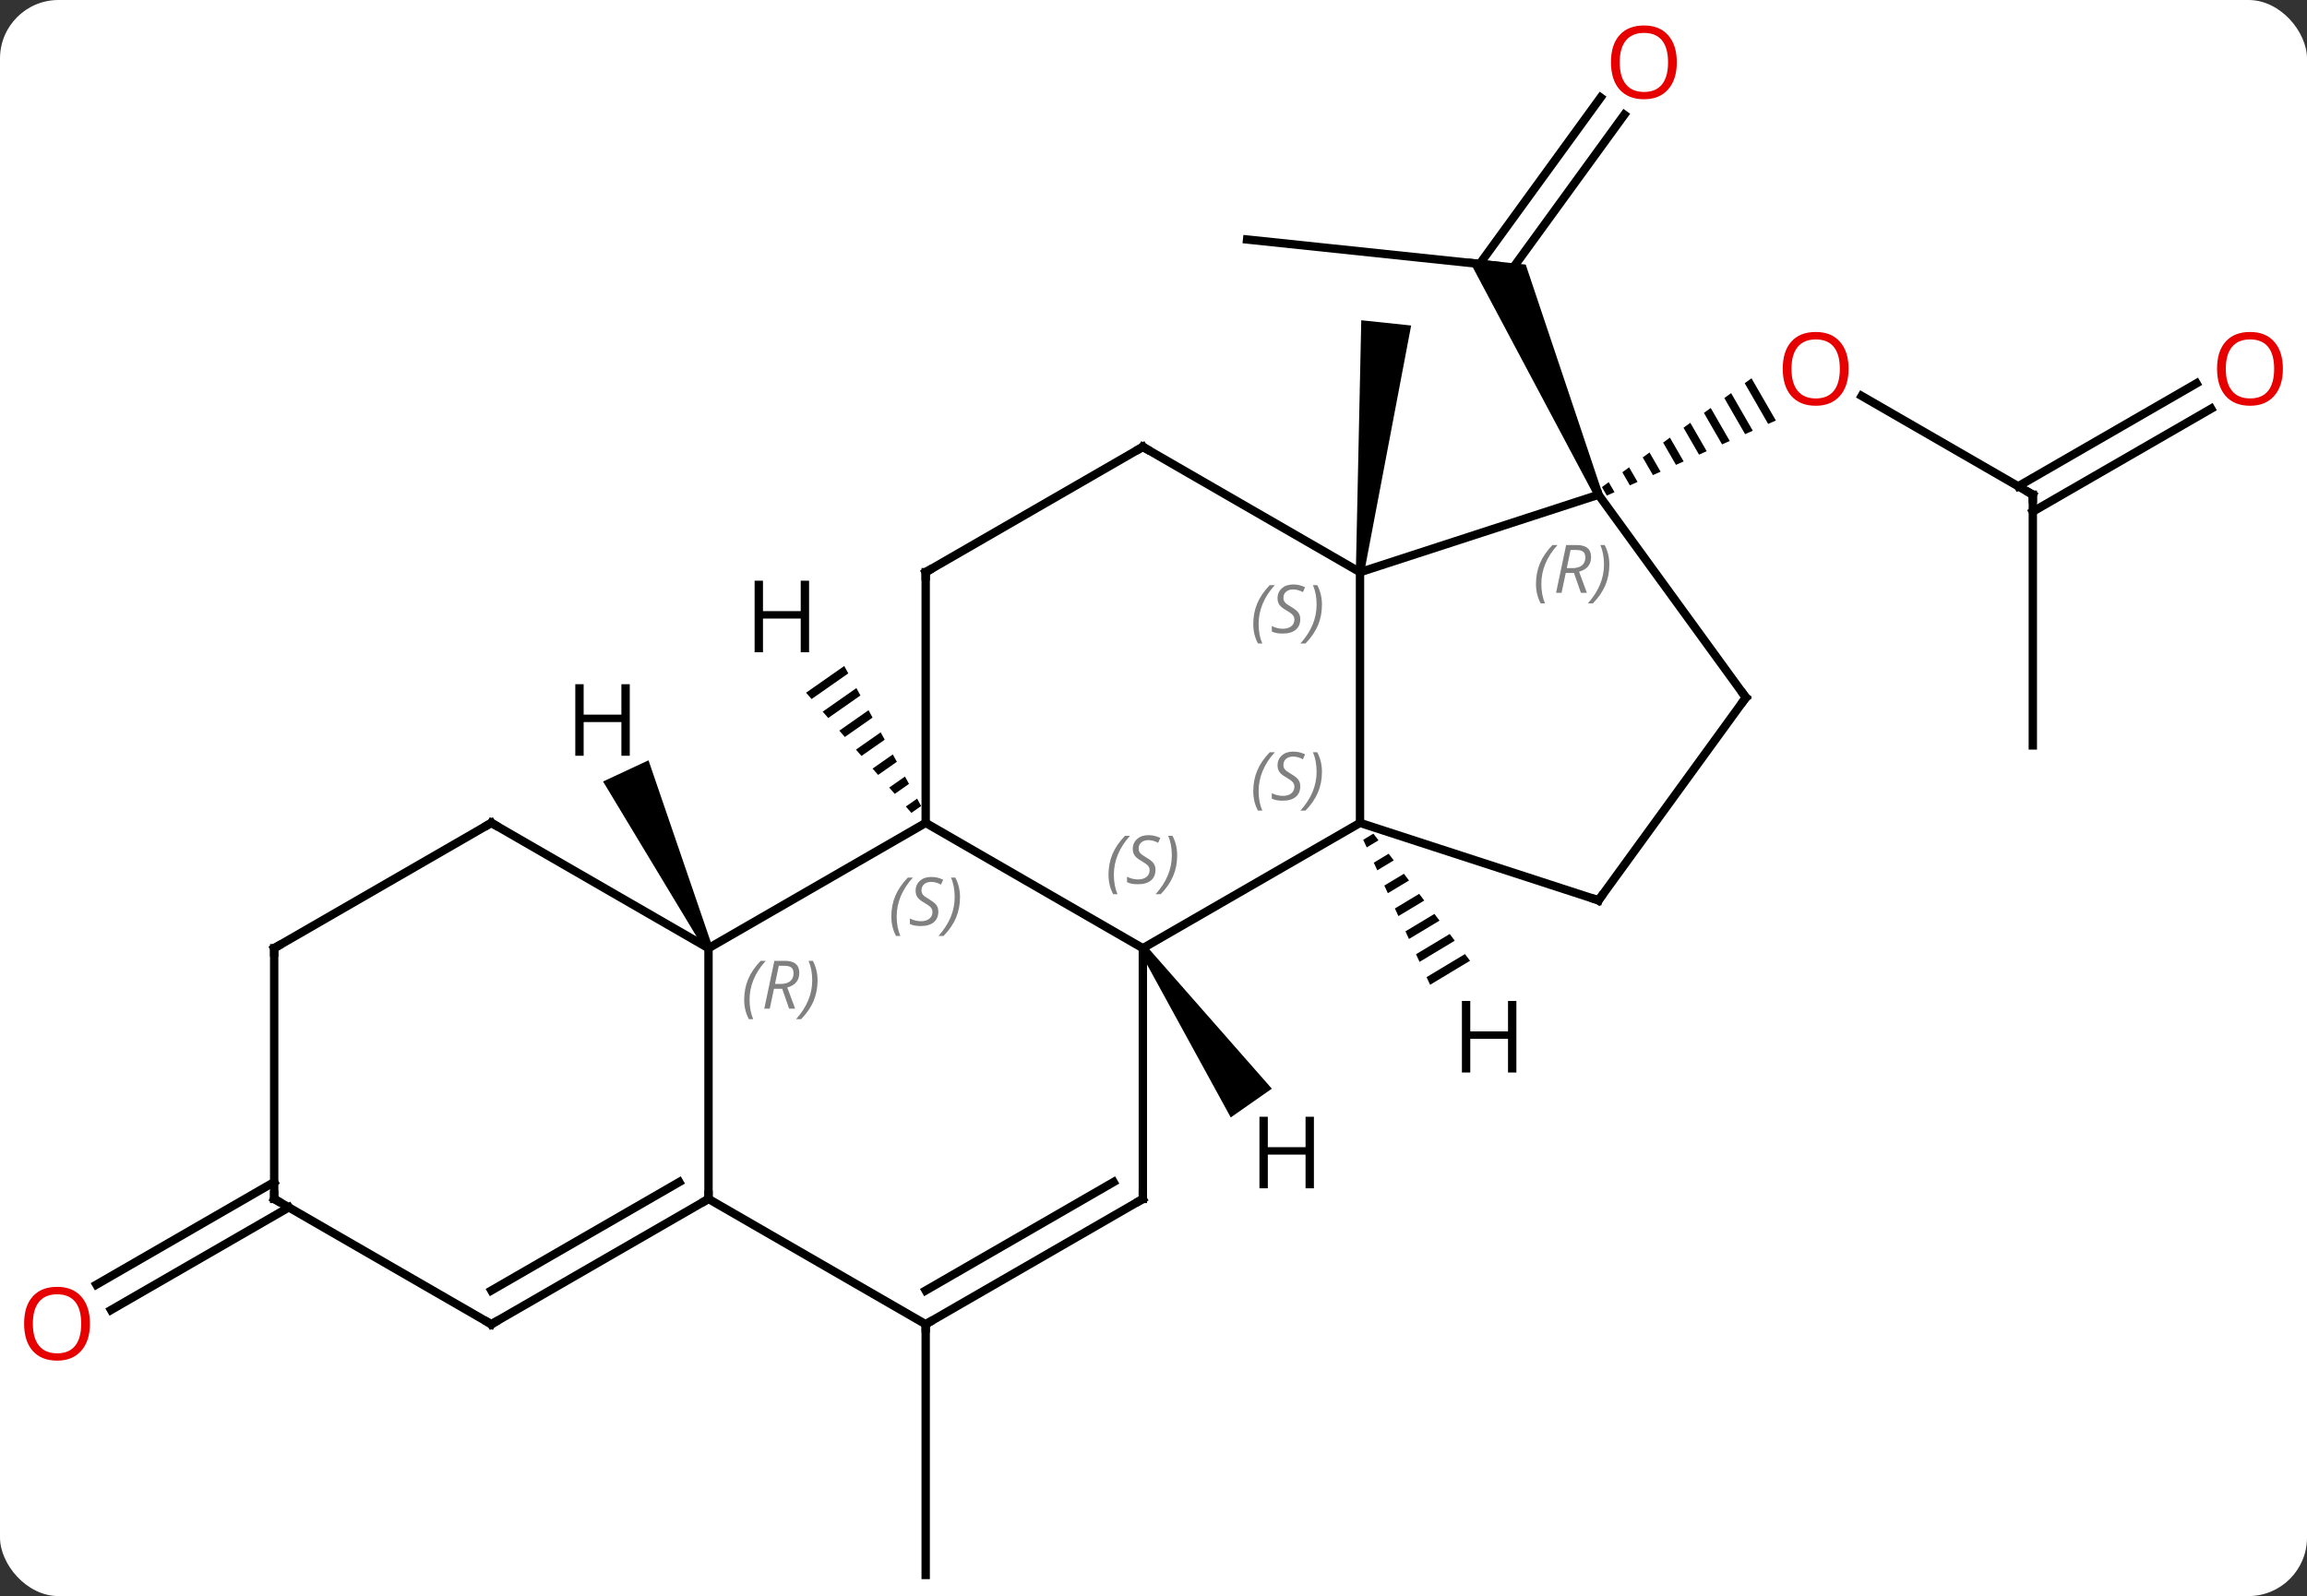 <svg width="276" viewBox="0 0 276 191" style="fill-opacity:1; color-rendering:auto; color-interpolation:auto; text-rendering:auto; stroke:black; stroke-linecap:square; stroke-miterlimit:10; shape-rendering:auto; stroke-opacity:1; fill:black; stroke-dasharray:none; font-weight:normal; stroke-width:1; font-family:'Open Sans'; font-style:normal; stroke-linejoin:miter; font-size:12; stroke-dashoffset:0; image-rendering:auto;" height="191" class="cas-substance-image" xmlns:xlink="http://www.w3.org/1999/xlink" xmlns="http://www.w3.org/2000/svg"><rect x="0" y="0" width="276" height="191" fill="#333333" stroke="none"/><svg class="cas-substance-single-component"><rect y="0" x="0" width="276" stroke="none" ry="7" rx="7" height="191" fill="white" class="cas-substance-group"/><svg y="0" x="0" width="276" viewBox="0 0 276 191" style="fill:black;" height="191" class="cas-substance-single-component-image"><svg><g><g transform="translate(138,98)" style="text-rendering:geometricPrecision; color-rendering:optimizeQuality; color-interpolation:linearRGB; stroke-linecap:butt; image-rendering:optimizeQuality;"><path style="stroke:none;" d="M25.202 -29.474 L24.208 -29.578 L24.856 -59.675 L30.824 -59.047 Z"/><line y2="-38.796" y1="-50.617" x2="105.198" x1="84.723" style="fill:none;"/><path style="stroke:none;" d="M71.542 -52.73 L70.729 -52.139 L73.536 -47.272 L74.455 -47.68 L74.455 -47.68 L71.542 -52.73 ZM69.102 -50.955 L68.289 -50.363 L68.289 -50.363 L70.778 -46.046 L71.697 -46.455 L69.102 -50.955 ZM66.662 -49.179 L65.849 -48.587 L68.021 -44.821 L68.94 -45.229 L66.662 -49.179 ZM64.222 -47.404 L63.408 -46.812 L65.263 -43.596 L65.263 -43.596 L66.182 -44.004 L64.222 -47.404 ZM61.782 -45.628 L60.968 -45.036 L60.968 -45.036 L62.506 -42.37 L62.506 -42.37 L63.425 -42.779 L63.425 -42.779 L61.782 -45.628 ZM59.342 -43.852 L58.528 -43.26 L59.748 -41.145 L59.748 -41.145 L60.667 -41.553 L60.667 -41.553 L59.342 -43.852 ZM56.901 -42.077 L56.088 -41.485 L56.088 -41.485 L56.991 -39.919 L56.991 -39.919 L57.91 -40.328 L57.91 -40.328 L56.901 -42.077 ZM54.461 -40.301 L53.648 -39.709 L54.233 -38.694 L55.152 -39.103 L55.152 -39.103 L54.461 -40.301 Z"/><line y2="-8.796" y1="-38.796" x2="105.198" x1="105.198" style="fill:none;"/><line y2="-49.092" y1="-36.775" x2="126.53" x1="105.198" style="fill:none;"/><line y2="-52.123" y1="-39.806" x2="124.78" x1="103.448" style="fill:none;"/><line y2="-69.339" y1="-66.204" x2="11.199" x1="41.034" style="fill:none;"/><line y2="-84.274" y1="-65.175" x2="56.326" x1="42.45" style="fill:none;"/><line y2="-86.331" y1="-66.415" x2="53.495" x1="39.024" style="fill:none;"/><path style="stroke:none;" d="M53.695 -38.999 L52.781 -38.593 L37.641 -67.063 L44.531 -66.339 Z"/><line y2="60.474" y1="90.474" x2="-27.255" x1="-27.255" style="fill:none;"/><line y2="46.484" y1="58.764" x2="-103.448" x1="-124.716" style="fill:none;"/><line y2="43.453" y1="55.732" x2="-105.198" x1="-126.466" style="fill:none;"/><line y2="-38.796" y1="-29.526" x2="53.238" x1="24.705" style="fill:none;"/><line y2="0.474" y1="-29.526" x2="24.705" x1="24.705" style="fill:none;"/><line y2="-44.526" y1="-29.526" x2="-1.275" x1="24.705" style="fill:none;"/><line y2="-14.526" y1="-38.796" x2="70.872" x1="53.238" style="fill:none;"/><line y2="15.474" y1="0.474" x2="-1.275" x1="24.705" style="fill:none;"/><line y2="9.744" y1="0.474" x2="53.238" x1="24.705" style="fill:none;"/><line y2="-29.526" y1="-44.526" x2="-27.255" x1="-1.275" style="fill:none;"/><line y2="9.744" y1="-14.526" x2="53.238" x1="70.872" style="fill:none;"/><line y2="0.474" y1="15.474" x2="-27.255" x1="-1.275" style="fill:none;"/><line y2="45.474" y1="15.474" x2="-1.275" x1="-1.275" style="fill:none;"/><line y2="0.474" y1="-29.526" x2="-27.255" x1="-27.255" style="fill:none;"/><line y2="15.474" y1="0.474" x2="-53.238" x1="-27.255" style="fill:none;"/><line y2="60.474" y1="45.474" x2="-27.255" x1="-1.275" style="fill:none;"/><line y2="56.432" y1="43.453" x2="-27.255" x1="-4.775" style="fill:none;"/><line y2="45.474" y1="15.474" x2="-53.238" x1="-53.238" style="fill:none;"/><line y2="0.474" y1="15.474" x2="-79.218" x1="-53.238" style="fill:none;"/><line y2="45.474" y1="60.474" x2="-53.238" x1="-27.255" style="fill:none;"/><line y2="60.474" y1="45.474" x2="-79.218" x1="-53.238" style="fill:none;"/><line y2="56.432" y1="43.453" x2="-79.218" x1="-56.738" style="fill:none;"/><line y2="15.474" y1="0.474" x2="-105.198" x1="-79.218" style="fill:none;"/><line y2="45.474" y1="60.474" x2="-105.198" x1="-79.218" style="fill:none;"/><line y2="45.474" y1="15.474" x2="-105.198" x1="-105.198" style="fill:none;"/><path style="stroke:none;" d="M26.308 1.761 L25.089 2.494 L25.511 3.408 L26.916 2.562 L26.308 1.761 ZM28.134 4.163 L26.353 5.234 L26.774 6.147 L28.742 4.964 L28.134 4.163 ZM29.959 6.565 L27.616 7.974 L28.037 8.887 L30.568 7.366 L30.568 7.366 L29.959 6.565 ZM31.785 8.967 L28.88 10.714 L29.301 11.627 L29.301 11.627 L32.393 9.767 L31.785 8.967 ZM33.61 11.368 L30.143 13.454 L30.143 13.454 L30.564 14.367 L30.564 14.367 L34.219 12.169 L33.61 11.368 ZM35.436 13.77 L31.407 16.194 L31.407 16.194 L31.828 17.107 L31.828 17.107 L36.044 14.571 L36.044 14.571 L35.436 13.77 ZM37.261 16.172 L32.67 18.934 L33.091 19.847 L37.87 16.973 L37.261 16.172 Z"/><path style="stroke:none;" d="M-1.685 15.761 L-0.865 15.187 L14.158 32.282 L9.243 35.723 Z"/><path style="stroke:none;" d="M-36.999 -18.3 L-41.565 -15.105 L-40.902 -14.348 L-40.902 -14.348 L-36.515 -17.418 L-36.515 -17.418 L-36.999 -18.3 ZM-35.546 -15.655 L-39.576 -12.835 L-38.913 -12.078 L-35.062 -14.773 L-35.546 -15.655 ZM-34.093 -13.009 L-37.587 -10.564 L-36.924 -9.807 L-36.924 -9.807 L-33.609 -12.127 L-34.093 -13.009 ZM-32.64 -10.363 L-35.597 -8.294 L-34.934 -7.537 L-32.156 -9.481 L-32.64 -10.363 ZM-31.187 -7.718 L-33.608 -6.023 L-32.945 -5.267 L-30.703 -6.836 L-31.187 -7.718 ZM-29.734 -5.072 L-31.619 -3.753 L-31.619 -3.753 L-30.956 -2.996 L-29.25 -4.19 L-29.734 -5.072 ZM-28.281 -2.426 L-29.63 -1.482 L-28.967 -0.726 L-27.797 -1.544 L-28.281 -2.426 Z"/><path style="stroke:none;" d="M-52.785 15.263 L-53.691 15.685 L-65.852 -4.478 L-60.414 -7.014 Z"/></g><g transform="translate(138,98)" style="fill:rgb(230,0,0); text-rendering:geometricPrecision; color-rendering:optimizeQuality; image-rendering:optimizeQuality; font-family:'Open Sans'; stroke:rgb(230,0,0); color-interpolation:linearRGB;"><path style="stroke:none;" d="M83.156 -53.866 Q83.156 -51.804 82.116 -50.624 Q81.077 -49.444 79.234 -49.444 Q77.343 -49.444 76.312 -50.608 Q75.281 -51.773 75.281 -53.882 Q75.281 -55.976 76.312 -57.124 Q77.343 -58.273 79.234 -58.273 Q81.093 -58.273 82.124 -57.101 Q83.156 -55.929 83.156 -53.866 ZM76.327 -53.866 Q76.327 -52.132 77.07 -51.226 Q77.812 -50.319 79.234 -50.319 Q80.656 -50.319 81.382 -51.218 Q82.109 -52.116 82.109 -53.866 Q82.109 -55.601 81.382 -56.491 Q80.656 -57.382 79.234 -57.382 Q77.812 -57.382 77.07 -56.483 Q76.327 -55.585 76.327 -53.866 Z"/></g><g transform="translate(138,98)" style="stroke-linecap:butt; text-rendering:geometricPrecision; color-rendering:optimizeQuality; image-rendering:optimizeQuality; font-family:'Open Sans'; color-interpolation:linearRGB; stroke-miterlimit:5;"><path style="fill:none;" d="M104.765 -39.046 L105.198 -38.796 L105.198 -38.296"/><path style="fill:rgb(230,0,0); stroke:none;" d="M135.115 -53.866 Q135.115 -51.804 134.076 -50.624 Q133.037 -49.444 131.194 -49.444 Q129.303 -49.444 128.272 -50.608 Q127.24 -51.773 127.24 -53.882 Q127.24 -55.976 128.272 -57.124 Q129.303 -58.273 131.194 -58.273 Q133.053 -58.273 134.084 -57.101 Q135.115 -55.929 135.115 -53.866 ZM128.287 -53.866 Q128.287 -52.132 129.03 -51.226 Q129.772 -50.319 131.194 -50.319 Q132.615 -50.319 133.342 -51.218 Q134.069 -52.116 134.069 -53.866 Q134.069 -55.601 133.342 -56.491 Q132.615 -57.382 131.194 -57.382 Q129.772 -57.382 129.03 -56.483 Q128.287 -55.585 128.287 -53.866 Z"/><path style="fill:rgb(230,0,0); stroke:none;" d="M62.605 -90.544 Q62.605 -88.482 61.566 -87.302 Q60.527 -86.122 58.684 -86.122 Q56.793 -86.122 55.762 -87.287 Q54.73 -88.451 54.73 -90.56 Q54.73 -92.654 55.762 -93.802 Q56.793 -94.951 58.684 -94.951 Q60.543 -94.951 61.574 -93.779 Q62.605 -92.607 62.605 -90.544 ZM55.777 -90.544 Q55.777 -88.81 56.52 -87.904 Q57.262 -86.997 58.684 -86.997 Q60.105 -86.997 60.832 -87.896 Q61.559 -88.794 61.559 -90.544 Q61.559 -92.279 60.832 -93.169 Q60.105 -94.06 58.684 -94.06 Q57.262 -94.06 56.52 -93.162 Q55.777 -92.263 55.777 -90.544 Z"/><path style="fill:rgb(230,0,0); stroke:none;" d="M-127.24 60.404 Q-127.24 62.466 -128.28 63.646 Q-129.319 64.826 -131.162 64.826 Q-133.053 64.826 -134.084 63.661 Q-135.115 62.497 -135.115 60.388 Q-135.115 58.294 -134.084 57.146 Q-133.053 55.997 -131.162 55.997 Q-129.303 55.997 -128.272 57.169 Q-127.24 58.341 -127.24 60.404 ZM-134.069 60.404 Q-134.069 62.138 -133.326 63.044 Q-132.584 63.951 -131.162 63.951 Q-129.74 63.951 -129.014 63.052 Q-128.287 62.154 -128.287 60.404 Q-128.287 58.669 -129.014 57.779 Q-129.74 56.888 -131.162 56.888 Q-132.584 56.888 -133.326 57.786 Q-134.069 58.685 -134.069 60.404 Z"/></g><g transform="translate(138,98)" style="stroke-linecap:butt; font-size:8.4px; fill:gray; text-rendering:geometricPrecision; image-rendering:optimizeQuality; color-rendering:optimizeQuality; font-family:'Open Sans'; font-style:italic; stroke:gray; color-interpolation:linearRGB; stroke-miterlimit:5;"><path style="stroke:none;" d="M11.936 -23.323 Q11.936 -24.651 12.405 -25.776 Q12.874 -26.901 13.905 -27.979 L14.514 -27.979 Q13.546 -26.917 13.061 -25.745 Q12.577 -24.573 12.577 -23.339 Q12.577 -22.01 13.014 -20.995 L12.499 -20.995 Q11.936 -22.026 11.936 -23.323 ZM17.559 -23.917 Q17.559 -23.089 17.012 -22.635 Q16.465 -22.182 15.465 -22.182 Q15.059 -22.182 14.746 -22.237 Q14.434 -22.292 14.152 -22.432 L14.152 -23.089 Q14.777 -22.76 15.481 -22.76 Q16.106 -22.76 16.481 -23.057 Q16.856 -23.354 16.856 -23.87 Q16.856 -24.182 16.652 -24.409 Q16.449 -24.635 15.887 -24.964 Q15.293 -25.292 15.067 -25.62 Q14.84 -25.948 14.84 -26.401 Q14.84 -27.135 15.356 -27.596 Q15.871 -28.057 16.715 -28.057 Q17.09 -28.057 17.426 -27.979 Q17.762 -27.901 18.137 -27.729 L17.871 -27.135 Q17.621 -27.292 17.301 -27.378 Q16.981 -27.464 16.715 -27.464 Q16.184 -27.464 15.863 -27.19 Q15.543 -26.917 15.543 -26.448 Q15.543 -26.245 15.613 -26.096 Q15.684 -25.948 15.824 -25.815 Q15.965 -25.682 16.387 -25.432 Q16.949 -25.089 17.152 -24.893 Q17.356 -24.698 17.457 -24.464 Q17.559 -24.229 17.559 -23.917 ZM20.153 -25.635 Q20.153 -24.307 19.677 -23.174 Q19.2 -22.042 18.184 -20.995 L17.575 -20.995 Q19.513 -23.151 19.513 -25.635 Q19.513 -26.964 19.075 -27.979 L19.591 -27.979 Q20.153 -26.917 20.153 -25.635 Z"/><path style="stroke:none;" d="M45.759 -28.121 Q45.759 -29.45 46.228 -30.575 Q46.697 -31.7 47.728 -32.778 L48.337 -32.778 Q47.368 -31.715 46.884 -30.543 Q46.4 -29.371 46.4 -28.137 Q46.4 -26.809 46.837 -25.793 L46.322 -25.793 Q45.759 -26.825 45.759 -28.121 ZM49.319 -29.434 L48.819 -27.059 L48.163 -27.059 L49.366 -32.778 L50.616 -32.778 Q52.35 -32.778 52.35 -31.34 Q52.35 -29.981 50.913 -29.59 L51.85 -27.059 L51.132 -27.059 L50.304 -29.434 L49.319 -29.434 ZM49.897 -32.184 Q49.507 -30.262 49.444 -30.012 L50.1 -30.012 Q50.85 -30.012 51.257 -30.34 Q51.663 -30.668 51.663 -31.293 Q51.663 -31.762 51.405 -31.973 Q51.147 -32.184 50.554 -32.184 L49.897 -32.184 ZM54.536 -30.434 Q54.536 -29.106 54.06 -27.973 Q53.583 -26.84 52.568 -25.793 L51.958 -25.793 Q53.896 -27.95 53.896 -30.434 Q53.896 -31.762 53.458 -32.778 L53.974 -32.778 Q54.536 -31.715 54.536 -30.434 Z"/><path style="stroke:none;" d="M11.936 -3.323 Q11.936 -4.651 12.405 -5.776 Q12.874 -6.901 13.905 -7.979 L14.514 -7.979 Q13.546 -6.917 13.061 -5.745 Q12.577 -4.573 12.577 -3.338 Q12.577 -2.01 13.014 -0.995 L12.499 -0.995 Q11.936 -2.026 11.936 -3.323 ZM17.559 -3.917 Q17.559 -3.088 17.012 -2.635 Q16.465 -2.182 15.465 -2.182 Q15.059 -2.182 14.746 -2.237 Q14.434 -2.292 14.152 -2.432 L14.152 -3.088 Q14.777 -2.76 15.481 -2.76 Q16.106 -2.76 16.481 -3.057 Q16.856 -3.354 16.856 -3.87 Q16.856 -4.182 16.652 -4.409 Q16.449 -4.635 15.887 -4.963 Q15.293 -5.292 15.067 -5.62 Q14.84 -5.948 14.84 -6.401 Q14.84 -7.135 15.356 -7.596 Q15.871 -8.057 16.715 -8.057 Q17.09 -8.057 17.426 -7.979 Q17.762 -7.901 18.137 -7.729 L17.871 -7.135 Q17.621 -7.292 17.301 -7.378 Q16.981 -7.463 16.715 -7.463 Q16.184 -7.463 15.863 -7.19 Q15.543 -6.917 15.543 -6.448 Q15.543 -6.245 15.613 -6.096 Q15.684 -5.948 15.824 -5.815 Q15.965 -5.682 16.387 -5.432 Q16.949 -5.088 17.152 -4.893 Q17.356 -4.698 17.457 -4.463 Q17.559 -4.229 17.559 -3.917 ZM20.153 -5.635 Q20.153 -4.307 19.677 -3.174 Q19.2 -2.042 18.184 -0.995 L17.575 -0.995 Q19.513 -3.151 19.513 -5.635 Q19.513 -6.963 19.075 -7.979 L19.591 -7.979 Q20.153 -6.917 20.153 -5.635 Z"/><path style="fill:none; stroke:black;" d="M-0.842 -44.276 L-1.275 -44.526 L-1.708 -44.276"/><path style="fill:none; stroke:black;" d="M70.578 -14.931 L70.872 -14.526 L70.578 -14.121"/><path style="stroke:none;" d="M-5.383 6.677 Q-5.383 5.349 -4.915 4.224 Q-4.446 3.099 -3.415 2.021 L-2.805 2.021 Q-3.774 3.083 -4.258 4.255 Q-4.743 5.427 -4.743 6.662 Q-4.743 7.99 -4.305 9.005 L-4.821 9.005 Q-5.383 7.974 -5.383 6.677 ZM0.239 6.083 Q0.239 6.912 -0.308 7.365 Q-0.855 7.818 -1.855 7.818 Q-2.261 7.818 -2.574 7.763 Q-2.886 7.708 -3.167 7.568 L-3.167 6.912 Q-2.542 7.24 -1.839 7.24 Q-1.214 7.24 -0.839 6.943 Q-0.464 6.646 -0.464 6.13 Q-0.464 5.818 -0.667 5.591 Q-0.87 5.365 -1.433 5.037 Q-2.027 4.708 -2.253 4.38 Q-2.48 4.052 -2.48 3.599 Q-2.48 2.865 -1.964 2.404 Q-1.448 1.943 -0.605 1.943 Q-0.23 1.943 0.106 2.021 Q0.442 2.099 0.817 2.271 L0.551 2.865 Q0.301 2.708 -0.019 2.622 Q-0.339 2.537 -0.605 2.537 Q-1.136 2.537 -1.456 2.81 Q-1.777 3.083 -1.777 3.552 Q-1.777 3.755 -1.706 3.904 Q-1.636 4.052 -1.495 4.185 Q-1.355 4.318 -0.933 4.568 Q-0.37 4.912 -0.167 5.107 Q0.036 5.302 0.138 5.537 Q0.239 5.771 0.239 6.083 ZM2.833 4.365 Q2.833 5.693 2.357 6.826 Q1.88 7.958 0.865 9.005 L0.255 9.005 Q2.193 6.849 2.193 4.365 Q2.193 3.037 1.755 2.021 L2.271 2.021 Q2.833 3.083 2.833 4.365 Z"/><path style="fill:none; stroke:black;" d="M52.763 9.589 L53.238 9.744 L53.532 9.339"/><path style="fill:none; stroke:black;" d="M-26.822 -29.776 L-27.255 -29.526 L-27.255 -29.026"/><path style="stroke:none;" d="M-31.364 11.677 Q-31.364 10.349 -30.895 9.224 Q-30.426 8.099 -29.395 7.021 L-28.786 7.021 Q-29.754 8.083 -30.239 9.255 Q-30.723 10.427 -30.723 11.662 Q-30.723 12.99 -30.286 14.005 L-30.801 14.005 Q-31.364 12.974 -31.364 11.677 ZM-25.741 11.083 Q-25.741 11.912 -26.288 12.365 Q-26.835 12.818 -27.835 12.818 Q-28.241 12.818 -28.554 12.763 Q-28.866 12.708 -29.148 12.568 L-29.148 11.912 Q-28.523 12.24 -27.819 12.24 Q-27.194 12.24 -26.819 11.943 Q-26.444 11.646 -26.444 11.13 Q-26.444 10.818 -26.648 10.591 Q-26.851 10.365 -27.413 10.037 Q-28.007 9.708 -28.233 9.38 Q-28.46 9.052 -28.46 8.599 Q-28.46 7.865 -27.944 7.404 Q-27.429 6.943 -26.585 6.943 Q-26.21 6.943 -25.874 7.021 Q-25.538 7.099 -25.163 7.271 L-25.429 7.865 Q-25.679 7.708 -25.999 7.622 Q-26.319 7.537 -26.585 7.537 Q-27.116 7.537 -27.436 7.81 Q-27.757 8.083 -27.757 8.552 Q-27.757 8.755 -27.686 8.904 Q-27.616 9.052 -27.476 9.185 Q-27.335 9.318 -26.913 9.568 Q-26.351 9.912 -26.148 10.107 Q-25.944 10.302 -25.843 10.537 Q-25.741 10.771 -25.741 11.083 ZM-23.147 9.365 Q-23.147 10.693 -23.623 11.826 Q-24.1 12.958 -25.116 14.005 L-25.725 14.005 Q-23.787 11.849 -23.787 9.365 Q-23.787 8.037 -24.225 7.021 L-23.709 7.021 Q-23.147 8.083 -23.147 9.365 Z"/><path style="fill:none; stroke:black;" d="M-1.275 44.974 L-1.275 45.474 L-1.708 45.724"/><path style="stroke:none;" d="M-48.967 21.638 Q-48.967 20.31 -48.498 19.185 Q-48.029 18.06 -46.998 16.982 L-46.388 16.982 Q-47.357 18.044 -47.842 19.216 Q-48.326 20.388 -48.326 21.623 Q-48.326 22.951 -47.888 23.966 L-48.404 23.966 Q-48.967 22.935 -48.967 21.638 ZM-45.406 20.326 L-45.906 22.701 L-46.563 22.701 L-45.359 16.982 L-44.109 16.982 Q-42.375 16.982 -42.375 18.419 Q-42.375 19.779 -43.813 20.169 L-42.875 22.701 L-43.594 22.701 L-44.422 20.326 L-45.406 20.326 ZM-44.828 17.576 Q-45.219 19.498 -45.281 19.748 L-44.625 19.748 Q-43.875 19.748 -43.469 19.419 Q-43.063 19.091 -43.063 18.466 Q-43.063 17.998 -43.321 17.787 Q-43.578 17.576 -44.172 17.576 L-44.828 17.576 ZM-40.189 19.326 Q-40.189 20.654 -40.666 21.787 Q-41.142 22.919 -42.158 23.966 L-42.767 23.966 Q-40.83 21.81 -40.83 19.326 Q-40.83 17.998 -41.267 16.982 L-40.752 16.982 Q-40.189 18.044 -40.189 19.326 Z"/><path style="fill:none; stroke:black;" d="M-26.822 60.224 L-27.255 60.474 L-27.255 60.974"/><path style="fill:none; stroke:black;" d="M-53.671 45.724 L-53.238 45.474 L-53.238 44.974"/><path style="fill:none; stroke:black;" d="M-78.785 0.724 L-79.218 0.474 L-79.651 0.724"/><path style="fill:none; stroke:black;" d="M-78.785 60.224 L-79.218 60.474 L-79.651 60.224"/><path style="fill:none; stroke:black;" d="M-104.765 15.224 L-105.198 15.474 L-105.198 15.974"/><path style="fill:none; stroke:black;" d="M-104.765 45.724 L-105.198 45.474 L-105.198 44.974"/></g><g transform="translate(138,98)" style="stroke-linecap:butt; text-rendering:geometricPrecision; color-rendering:optimizeQuality; image-rendering:optimizeQuality; font-family:'Open Sans'; color-interpolation:linearRGB; stroke-miterlimit:5;"><path style="stroke:none;" d="M43.413 30.346 L42.413 30.346 L42.413 26.315 L37.897 26.315 L37.897 30.346 L36.897 30.346 L36.897 21.784 L37.897 21.784 L37.897 25.424 L42.413 25.424 L42.413 21.784 L43.413 21.784 L43.413 30.346 Z"/><path style="stroke:none;" d="M19.191 44.203 L18.191 44.203 L18.191 40.172 L13.675 40.172 L13.675 44.203 L12.675 44.203 L12.675 35.641 L13.675 35.641 L13.675 39.281 L18.191 39.281 L18.191 35.641 L19.191 35.641 L19.191 44.203 Z"/><path style="stroke:none;" d="M-41.205 -19.946 L-42.205 -19.946 L-42.205 -23.977 L-46.721 -23.977 L-46.721 -19.946 L-47.721 -19.946 L-47.721 -28.508 L-46.721 -28.508 L-46.721 -24.868 L-42.205 -24.868 L-42.205 -28.508 L-41.205 -28.508 L-41.205 -19.946 Z"/><path style="stroke:none;" d="M-62.658 -7.559 L-63.658 -7.559 L-63.658 -11.59 L-68.174 -11.59 L-68.174 -7.559 L-69.174 -7.559 L-69.174 -16.121 L-68.174 -16.121 L-68.174 -12.481 L-63.658 -12.481 L-63.658 -16.121 L-62.658 -16.121 L-62.658 -7.559 Z"/></g></g></svg></svg></svg></svg>